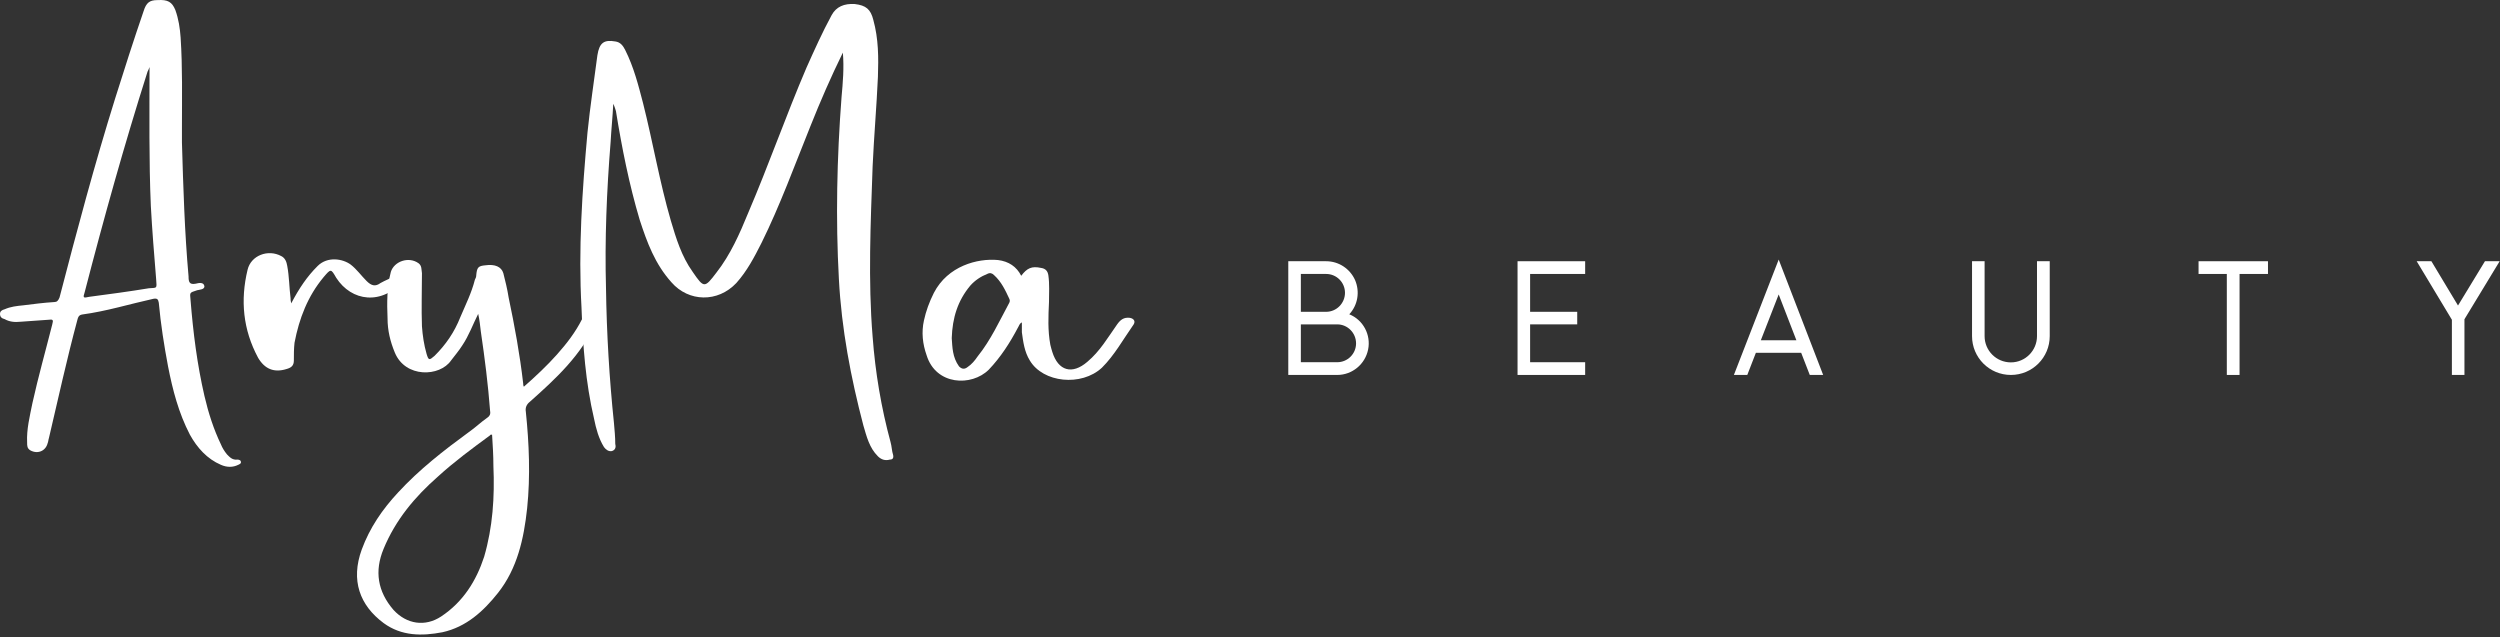 <svg width="667" height="170" viewBox="0 0 667 170" fill="none" xmlns="http://www.w3.org/2000/svg">
<rect x="0" y="0" width="667" height="170" fill="#333333" stroke="none"/>
<path d="M48.542 34.002C48.542 25.946 48.718 18.065 48.189 10.008C48.013 7.557 47.659 5.105 46.777 2.653C45.894 0.551 44.835 -0.149 42.011 0.026C39.893 0.026 39.01 0.726 38.304 3.003C35.656 10.709 33.185 18.415 30.714 26.296C25.242 43.809 20.476 61.673 15.886 79.362C15.533 80.237 15.18 80.588 14.474 80.588C11.65 80.763 9.002 81.113 6.178 81.463C4.413 81.638 2.824 81.814 1.236 82.514C0.53 82.689 -1.55562e-06 83.04 -1.56874e-06 83.74C-1.58514e-06 84.616 0.53 84.966 1.236 85.141C2.471 85.842 3.883 86.017 5.472 85.842C7.943 85.666 10.415 85.491 12.886 85.316C14.121 85.141 14.298 85.316 13.945 86.542C12.18 93.547 10.238 100.378 8.649 107.558C7.943 111.061 7.061 114.564 7.237 118.066C7.237 118.942 7.237 119.643 8.12 120.168C10.061 121.219 12.18 120.343 12.709 118.241C12.886 117.891 12.886 117.366 13.062 116.84C15.533 106.332 17.828 95.824 20.652 85.316C20.829 84.616 21.006 84.09 21.888 83.915C28.419 83.04 34.597 81.113 40.952 79.712C42.011 79.537 42.187 79.887 42.364 80.763C42.894 86.542 43.776 92.146 44.835 97.751C46.071 104.056 47.659 110.185 50.66 115.965C52.602 119.467 55.25 122.445 58.956 124.021C60.545 124.721 62.134 124.721 63.546 124.021C63.899 123.846 64.428 123.671 64.252 123.145C64.252 122.795 63.722 122.62 63.369 122.62C61.957 122.795 61.251 121.919 60.545 121.219C59.839 120.343 59.309 119.467 58.956 118.592C57.015 114.564 55.603 110.185 54.544 105.632C52.602 97.225 51.543 88.819 50.837 80.062C50.66 77.961 50.484 78.136 52.602 77.435C53.308 77.26 54.544 77.26 54.544 76.384C54.367 75.158 52.955 75.509 52.249 75.684C50.484 76.034 50.307 75.158 50.307 73.757C49.248 61.848 48.895 49.939 48.542 38.03C48.542 36.629 48.542 35.403 48.542 34.002ZM40.246 55.018C40.599 61.498 41.128 67.978 41.658 74.458C41.834 77.085 42.011 76.735 39.716 76.91C34.421 77.785 29.125 78.486 23.83 79.186C22.241 79.537 22.064 79.537 22.594 77.961C27.713 58.17 33.185 38.555 39.363 19.115C39.54 18.765 39.716 18.415 39.893 17.89C39.893 30.324 39.716 42.759 40.246 55.018Z" fill="white"/>
<path d="M108.587 73.232C108.057 72.531 107.174 72.882 106.468 73.057C106.115 73.232 105.762 73.407 105.409 73.582C104.174 74.283 102.762 74.808 101.526 75.509C100.114 76.559 99.055 76.209 97.819 74.983C96.407 73.582 95.171 71.831 93.583 70.605C91.465 69.029 87.405 68.328 84.757 70.955C81.933 73.757 79.814 76.91 77.696 80.938C77.52 80.237 77.52 79.887 77.52 79.537C77.167 76.735 77.167 73.757 76.637 70.955C76.461 69.904 76.108 68.854 75.048 68.328C71.518 66.402 66.929 68.153 66.046 72.006C64.104 80.062 64.811 87.943 68.87 95.474C70.635 98.451 73.107 99.502 76.461 98.451C77.696 98.101 78.402 97.576 78.402 96.174C78.402 94.598 78.402 93.022 78.579 91.446C79.814 84.966 82.109 79.011 86.346 73.933C88.287 71.656 88.287 71.656 89.699 74.108C93.759 80.412 101.879 81.638 107.88 74.633C108.234 74.283 108.94 73.757 108.587 73.232Z" fill="white"/>
<path d="M159.354 84.441C158.825 83.74 158.119 83.74 157.413 83.74C156.53 83.915 155.647 84.265 155.294 85.141C153.529 88.644 151.235 91.621 148.587 94.598C145.939 97.576 142.938 100.378 139.761 103.18C139.584 102.83 139.584 102.479 139.584 102.304C138.702 94.598 137.29 86.892 135.701 79.362C135.348 77.085 134.819 74.983 134.289 72.882C133.759 71.13 131.994 70.43 129.523 70.78C127.581 70.955 127.228 71.305 127.052 73.582C127.052 73.933 126.875 74.283 126.699 74.633C125.816 78.136 124.228 81.288 122.815 84.616C121.227 88.644 118.932 91.971 115.931 94.949C114.519 96.174 114.343 96.174 113.813 94.423C113.107 91.971 112.754 89.519 112.577 87.068C112.401 82.339 112.577 77.61 112.577 72.882C112.401 71.831 112.577 70.955 111.695 70.255C109.047 68.328 105.164 69.729 104.281 72.531C103.222 76.559 103.222 80.763 103.399 84.966C103.399 88.118 104.105 91.096 105.34 94.073C108.165 100.903 117.343 100.553 120.344 96.174C121.403 94.773 122.462 93.547 123.345 92.146C125.11 89.519 126.169 86.542 127.581 83.74C127.934 85.316 128.111 86.892 128.287 88.469C129.347 95.649 130.229 102.655 130.759 109.66C130.935 110.536 130.582 111.061 130.053 111.411C128.287 112.637 126.875 114.038 125.11 115.264C118.403 120.168 111.871 125.247 106.223 131.377C101.986 135.93 98.633 140.834 96.514 146.613C93.514 154.845 95.985 161.5 102.34 166.228C107.105 169.731 112.577 169.731 118.049 168.68C124.404 167.279 128.993 163.076 132.877 158.172C137.996 151.692 139.761 143.811 140.644 135.58C141.526 126.998 141.173 118.417 140.291 109.835C140.114 108.784 140.467 107.909 141.35 107.208C148.234 101.078 155.118 94.773 159.001 86.017C159.178 85.491 159.707 85.141 159.354 84.441ZM129.17 148.54C127.052 155.02 123.521 160.624 117.696 164.477C113.46 167.279 108.518 166.579 104.987 162.726C100.751 157.822 99.868 152.393 102.34 146.438C105.517 138.732 110.636 132.602 116.814 127.173C121.227 123.145 125.993 119.643 130.759 116.14C130.759 115.965 130.935 115.965 131.288 115.965C131.465 118.767 131.641 121.569 131.641 124.371C131.994 132.602 131.465 140.659 129.17 148.54Z" fill="white"/>
<path d="M224.521 25.946C223.285 42.233 222.932 58.346 223.815 74.458C224.521 87.768 226.992 100.728 230.346 113.513C231.228 116.49 231.934 119.467 234.229 121.744C235.112 122.62 236.171 122.97 237.406 122.62C238.112 122.62 238.465 122.27 238.289 121.394C237.936 120.343 237.936 119.117 237.583 117.891C235.112 108.784 233.523 99.327 232.817 89.87C231.581 74.808 232.287 59.571 232.817 44.335C233.17 36.454 233.876 28.398 234.229 20.517C234.405 15.438 234.405 10.359 232.993 5.28C232.287 2.478 231.052 1.427 228.051 1.077C225.227 0.901 223.108 1.777 221.873 4.054C219.402 8.607 217.283 13.336 215.165 18.065C209.693 30.849 205.104 43.984 199.632 56.769C197.337 62.374 194.866 67.978 191.159 72.707C187.982 76.91 187.805 76.91 184.804 72.531C181.804 68.328 180.391 63.599 178.979 58.871C175.979 48.538 174.213 38.03 171.566 27.522C170.33 22.793 169.094 17.89 166.8 13.336C166.27 12.285 165.564 11.234 164.152 11.059C161.151 10.534 159.916 11.409 159.386 14.737C158.503 21.567 157.444 28.398 156.738 35.403C155.326 50.99 154.267 66.577 155.15 82.164C155.503 92.146 156.209 101.954 158.503 111.762C159.033 114.389 159.739 117.016 161.151 119.292C161.681 119.993 162.387 120.518 163.269 120.343C164.328 119.993 164.328 119.117 164.152 118.417C164.152 116.665 163.975 114.739 163.799 112.812C162.563 100.903 161.857 88.994 161.681 76.91C161.328 63.95 161.857 50.99 162.916 37.855C163.093 34.527 163.446 31.2 163.622 27.697C163.975 28.398 164.152 29.098 164.328 29.623C165.917 39.431 167.859 49.239 170.683 58.696C172.625 64.65 174.743 70.43 179.156 75.334C183.745 80.588 191.512 80.763 196.454 75.509C199.279 72.356 201.22 68.678 203.162 64.826C208.105 54.843 211.988 44.16 216.224 33.652C218.872 26.997 221.696 20.517 224.874 14.037C225.227 18.065 224.874 22.093 224.521 25.946Z" fill="white"/>
<path d="M301.407 84.791C299.819 84.616 298.936 85.316 298.053 86.542C295.582 90.045 293.464 93.723 290.11 96.525C286.05 100.027 282.343 98.977 280.755 93.898C280.578 93.372 280.402 92.672 280.225 91.971C279.519 88.118 279.696 84.441 279.872 80.588C279.872 78.136 280.049 75.859 279.696 73.407C279.519 72.356 278.99 71.656 277.754 71.481C275.283 70.955 274.047 71.481 272.459 73.582C271.223 71.13 269.105 69.729 266.281 69.379C260.808 68.854 252.865 70.955 249.158 78.136C247.923 80.588 247.04 83.039 246.511 85.491C245.805 88.644 246.158 91.796 247.217 94.773C249.688 102.83 259.22 103.18 263.809 98.626C266.987 95.299 269.458 91.446 271.576 87.418C271.929 86.892 271.929 86.367 272.635 86.017C272.635 87.067 272.635 87.943 272.635 88.644C272.988 91.271 273.341 93.898 274.753 96.174C278.284 102.129 288.522 103.18 293.994 98.101C297.347 94.773 299.642 90.57 302.466 86.542C302.996 85.666 302.466 84.966 301.407 84.791ZM269.281 80.763C266.634 85.666 264.339 90.745 260.808 95.124C260.102 96.174 259.22 97.225 258.161 97.926C257.278 98.626 256.572 98.451 255.866 97.751C254.101 95.299 254.101 92.672 253.924 90.22C254.101 84.791 255.513 80.237 258.867 76.209C260.102 74.808 261.691 73.757 263.456 73.057C264.162 72.707 264.692 72.882 265.221 73.407C267.163 75.158 268.222 77.435 269.281 79.712C269.458 80.062 269.458 80.412 269.281 80.763Z" fill="white"/>
<path d="M359.989 83.852C362.282 81.382 362.856 77.81 361.532 74.723C360.165 71.68 357.166 69.696 353.814 69.696L343.715 69.696L343.715 100.036L356.769 100.036C360.783 100.036 364.223 97.169 365.017 93.245C365.81 89.32 363.694 85.351 359.989 83.852ZM347.067 73.092L353.814 73.092C356.593 73.092 358.842 75.341 358.842 78.119C358.842 80.897 356.593 83.19 353.814 83.19L347.067 83.19L347.067 73.092ZM356.769 96.64L347.067 96.64L347.067 86.542L356.769 86.542C359.548 86.542 361.797 88.835 361.797 91.613C361.797 94.391 359.548 96.64 356.769 96.64Z" fill="white"/>
<path d="M422.92 73.092L422.92 69.696L404.882 69.696L404.882 100.036L422.92 100.036L422.92 96.64L408.234 96.64L408.234 86.542L420.803 86.542L420.803 83.19L408.234 83.19L408.234 73.092L422.92 73.092Z" fill="white"/>
<path d="M474.555 69.255L462.603 100.036L466.176 100.036L468.469 94.126L480.553 94.126L482.847 100.036L486.419 100.036L474.555 69.255ZM469.792 90.775L474.555 78.56L479.274 90.775L469.792 90.775Z" fill="white"/>
<path d="M543.472 69.696L543.472 89.672C543.472 93.553 540.34 96.684 536.504 96.684C532.622 96.684 529.491 93.553 529.491 89.672L529.491 69.696L526.139 69.696L526.139 89.672C526.139 95.405 530.77 100.036 536.504 100.036C542.237 100.036 546.868 95.405 546.868 89.672L546.868 69.696L543.472 69.696Z" fill="white"/>
<path d="M586.574 69.696L586.574 73.092L594.116 73.092L594.116 100.036L597.512 100.036L597.512 73.092L605.097 73.092L605.097 69.696L586.574 69.696Z" fill="white"/>
<path d="M662.984 69.696L655.795 81.514L648.695 69.696L644.77 69.696L654.163 85.307L654.163 100.036L657.515 100.036L657.515 85.174L666.909 69.696L662.984 69.696Z" fill="white"/>
</svg>
